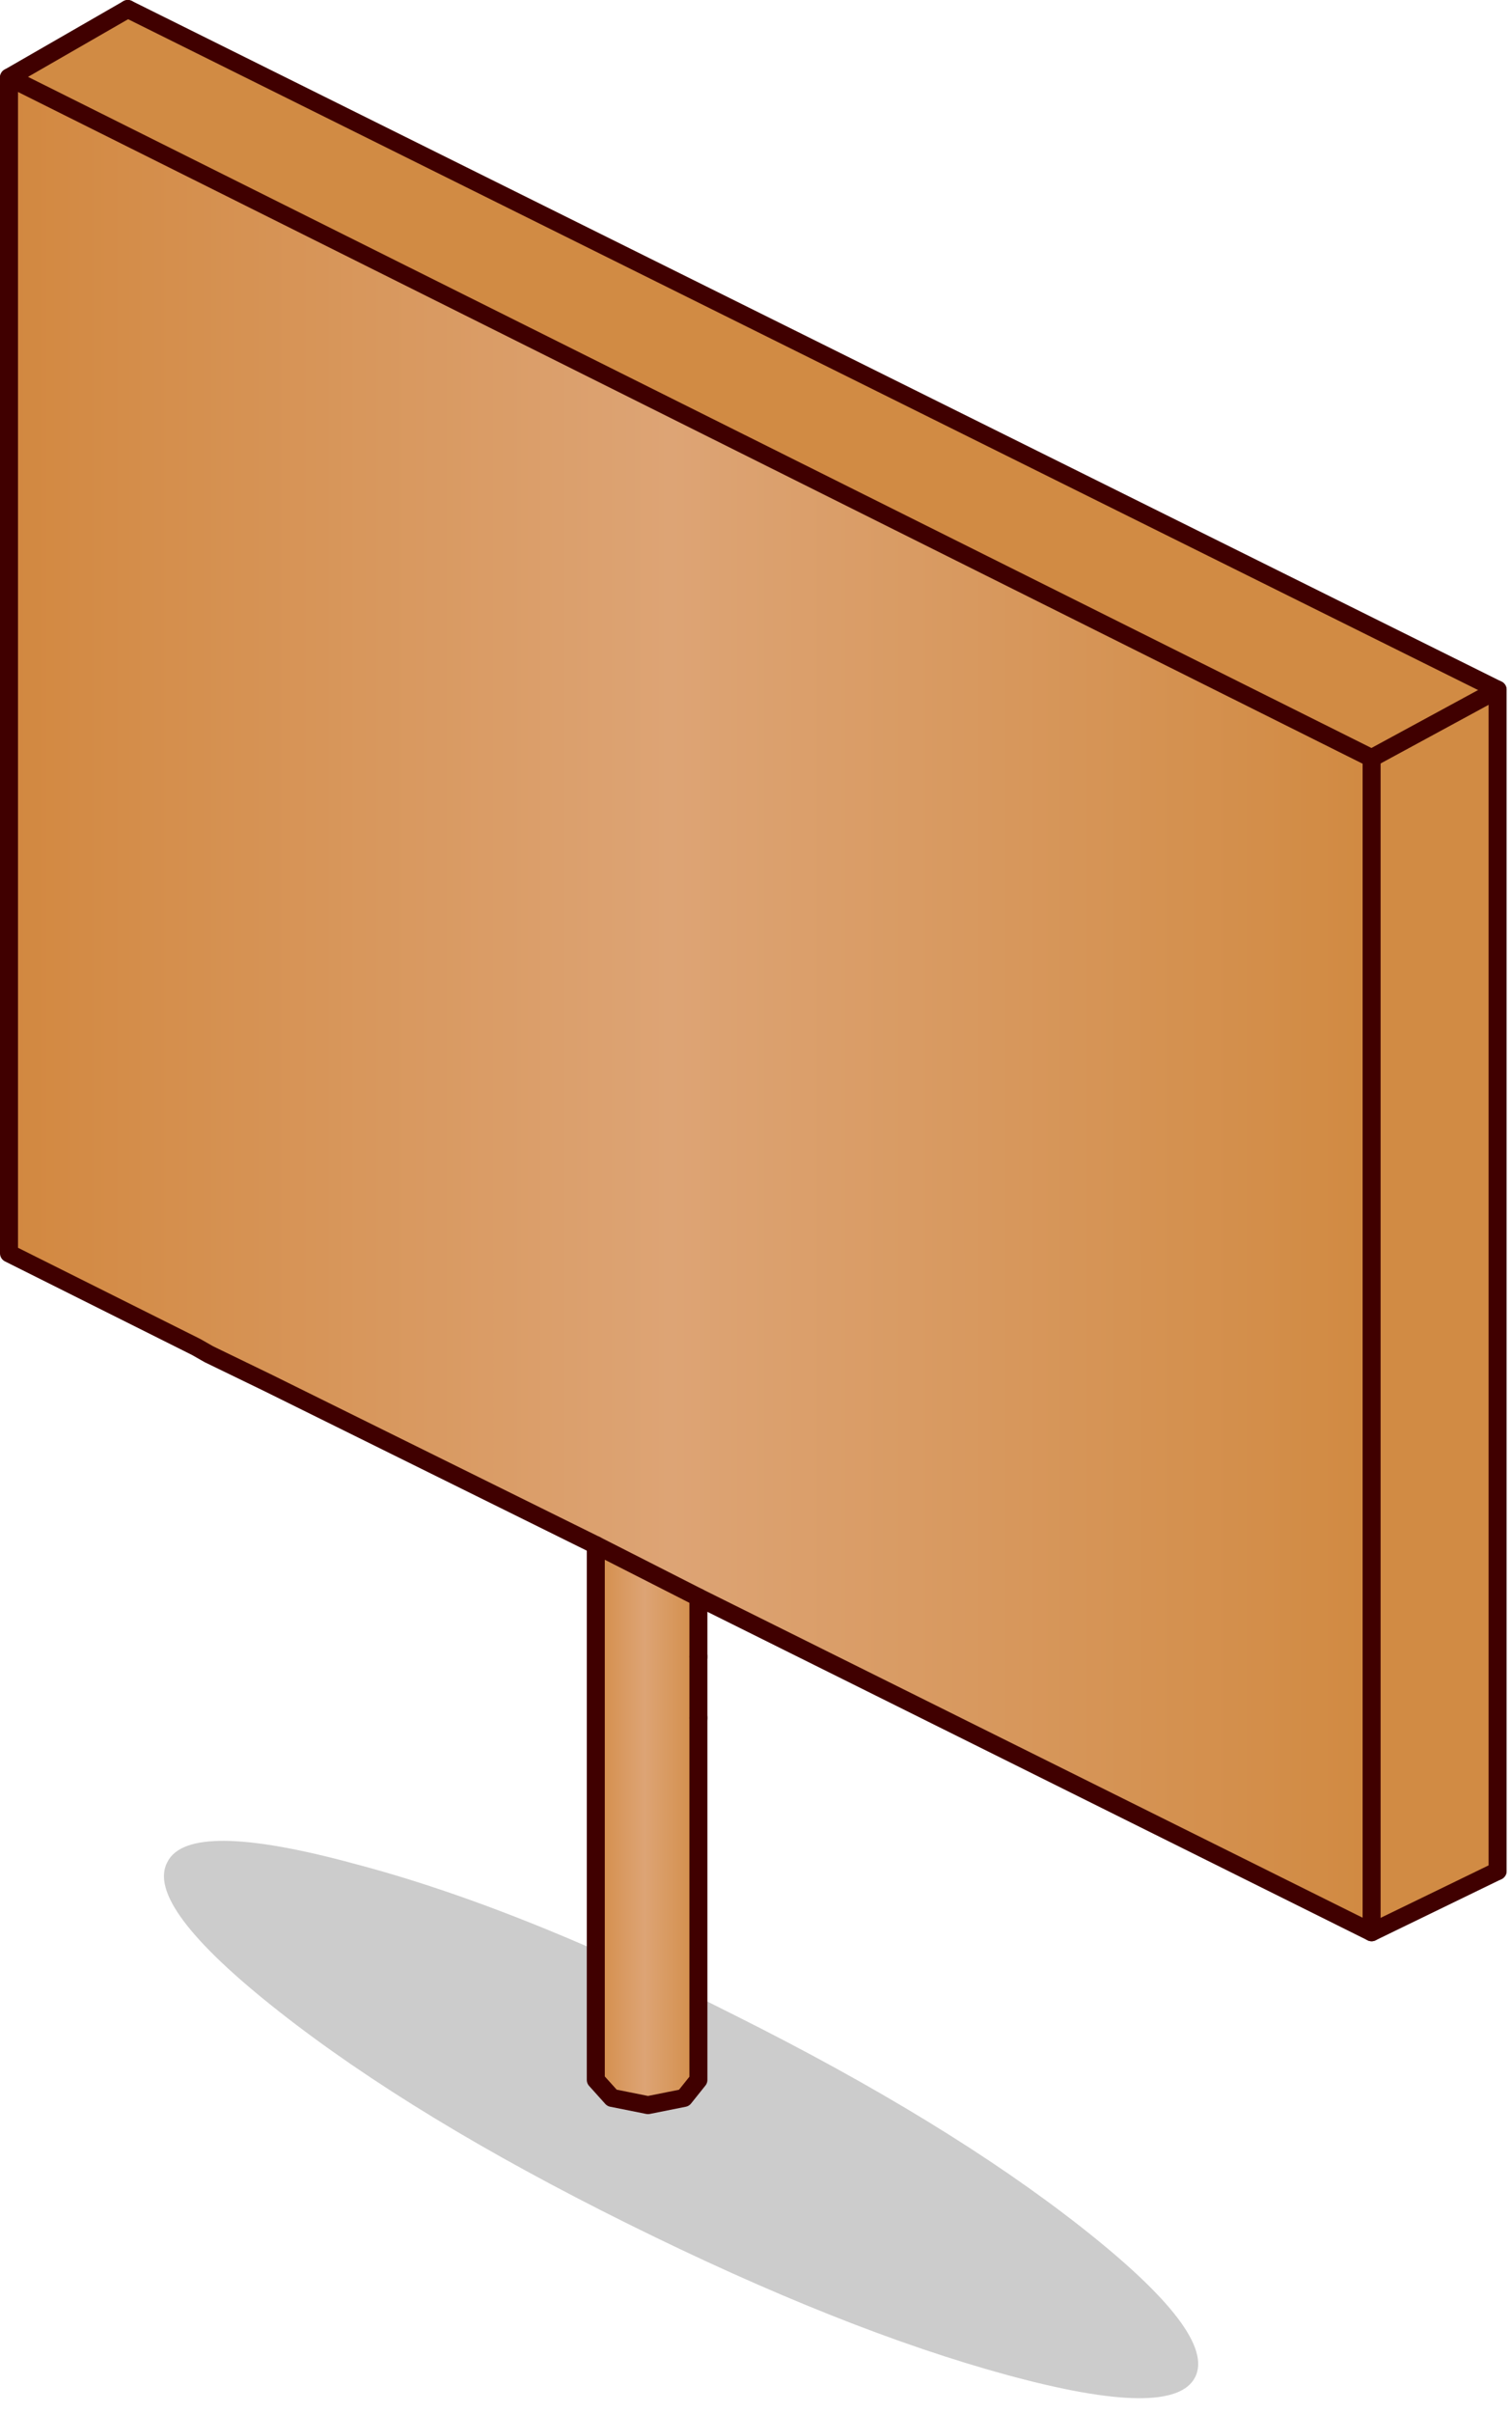 <?xml version="1.0" encoding="utf-8"?>
<svg version="1.1" id="Layer_1"
xmlns="http://www.w3.org/2000/svg"
xmlns:xlink="http://www.w3.org/1999/xlink"
xmlns:author="http://www.sothink.com"
width="42px" height="67px"
xml:space="preserve">
<g id="174" transform="matrix(1, 0, 0, 1, 17.8, 57.7)">
<path style="fill:#F0D2A2;fill-opacity:1" d="M-10.35,-19.3L-10.35 -19.25L-12 -20.1L-12.35 -20.25L-12.35 -20.3L-12 -20.1L-10.35 -19.3" />
<linearGradient
id="LinearGradID_572" gradientUnits="userSpaceOnUse" gradientTransform="matrix(0.023, 0, 0, 0.031, 1.35, -29.8)" spreadMethod ="pad" x1="-819.2" y1="0" x2="819.2" y2="0" >
<stop  offset="0" style="stop-color:#D28840;stop-opacity:1" />
<stop  offset="0.486" style="stop-color:#DDA475;stop-opacity:1" />
<stop  offset="1" style="stop-color:#D18A42;stop-opacity:1" />
</linearGradient>
<path style="fill:url(#LinearGradID_572) " d="M-10.35,-19.3L-12 -20.1L-12.35 -20.3L-17.55 -22.9L-17.55 -55.55L20.3 -36.65L20.3 -4.05L1.6 -13.35L-1.25 -14.8L-10.35 -19.3" />
<linearGradient
id="LinearGradID_573" gradientUnits="userSpaceOnUse" gradientTransform="matrix(0.002, 0, 0, 0.009, 0.15, -7.05)" spreadMethod ="pad" x1="-819.2" y1="0" x2="819.2" y2="0" >
<stop  offset="0" style="stop-color:#D28840;stop-opacity:1" />
<stop  offset="0.486" style="stop-color:#DDA475;stop-opacity:1" />
<stop  offset="1" style="stop-color:#D18A42;stop-opacity:1" />
</linearGradient>
<path style="fill:url(#LinearGradID_573) " d="M1.6,-2.25L1.6 -0.25L1.6 -0.2L1.6 -0.05L1.6 0.05L1.2 0.55L0.2 0.75L-0.8 0.55L-1.25 0.05L-1.25 -3.55L-1.25 -14.8L1.6 -13.35L1.6 -11.7L1.6 -10.95L1.6 -10L1.6 -2.25" />
<path style="fill:#D18B44;fill-opacity:1" d="M-17.55,-55.55L-14.25 -57.45L23.8 -38.55L23.8 -5.75L20.3 -4.05L20.3 -36.65L-17.55 -55.55" />
<path style="fill:#000000;fill-opacity:0.2" d="M2.6,-1.75Q8.5 1.2 12.25 4.15Q16 7.1 15.4 8.3Q14.8 9.5 10.2 8.25Q5.6 7 -0.35 4.05Q-6.3 1.1 -10.05 -1.85Q-13.8 -4.8 -13.15 -6Q-12.55 -7.2 -7.95 -5.95Q-4.9 -5.15 -1.25 -3.55L-1.25 0.05L-0.8 0.55L0.2 0.75L1.2 0.55L1.6 0.05L1.6 -0.05L1.6 -0.2L1.6 -0.25L1.6 -2.25L2.6 -1.75" />
<path style="fill:none;stroke-width:0.5;stroke-linecap:round;stroke-linejoin:round;stroke-miterlimit:3;stroke:#400000;stroke-opacity:1" d="M23.8,-38.55L20.3 -36.65M20.3,-4.05L23.8 -5.75M-14.25,-57.45L-17.55 -55.55L20.3 -36.65M1.6,-11.7L1.6 -13.35M-1.25,-14.8L-1.25 -3.55L-1.25 0.05L-0.8 0.55L0.2 0.75L1.2 0.55L1.6 0.05L1.6 -0.05L1.6 -0.25M1.6,-0.2L1.6 -0.25L1.6 -2.25L1.6 -10" />
<path style="fill:none;stroke-width:0.5;stroke-linecap:round;stroke-linejoin:round;stroke-miterlimit:3;stroke:#400000;stroke-opacity:1" d="M20.3,-36.65L20.3 -4.05M23.8,-5.75L23.8 -38.55L-14.25 -57.45M1.6,-10L1.6 -10.95L1.6 -11.7M1.6,-13.35L-1.25 -14.8M1.6,-13.35L20.3 -4.05M-12.35,-20.3L-17.55 -22.9L-17.55 -55.55M-12.35,-20.3L-12 -20.1L-10.35 -19.3L-1.25 -14.8" />
</g>
</svg>
